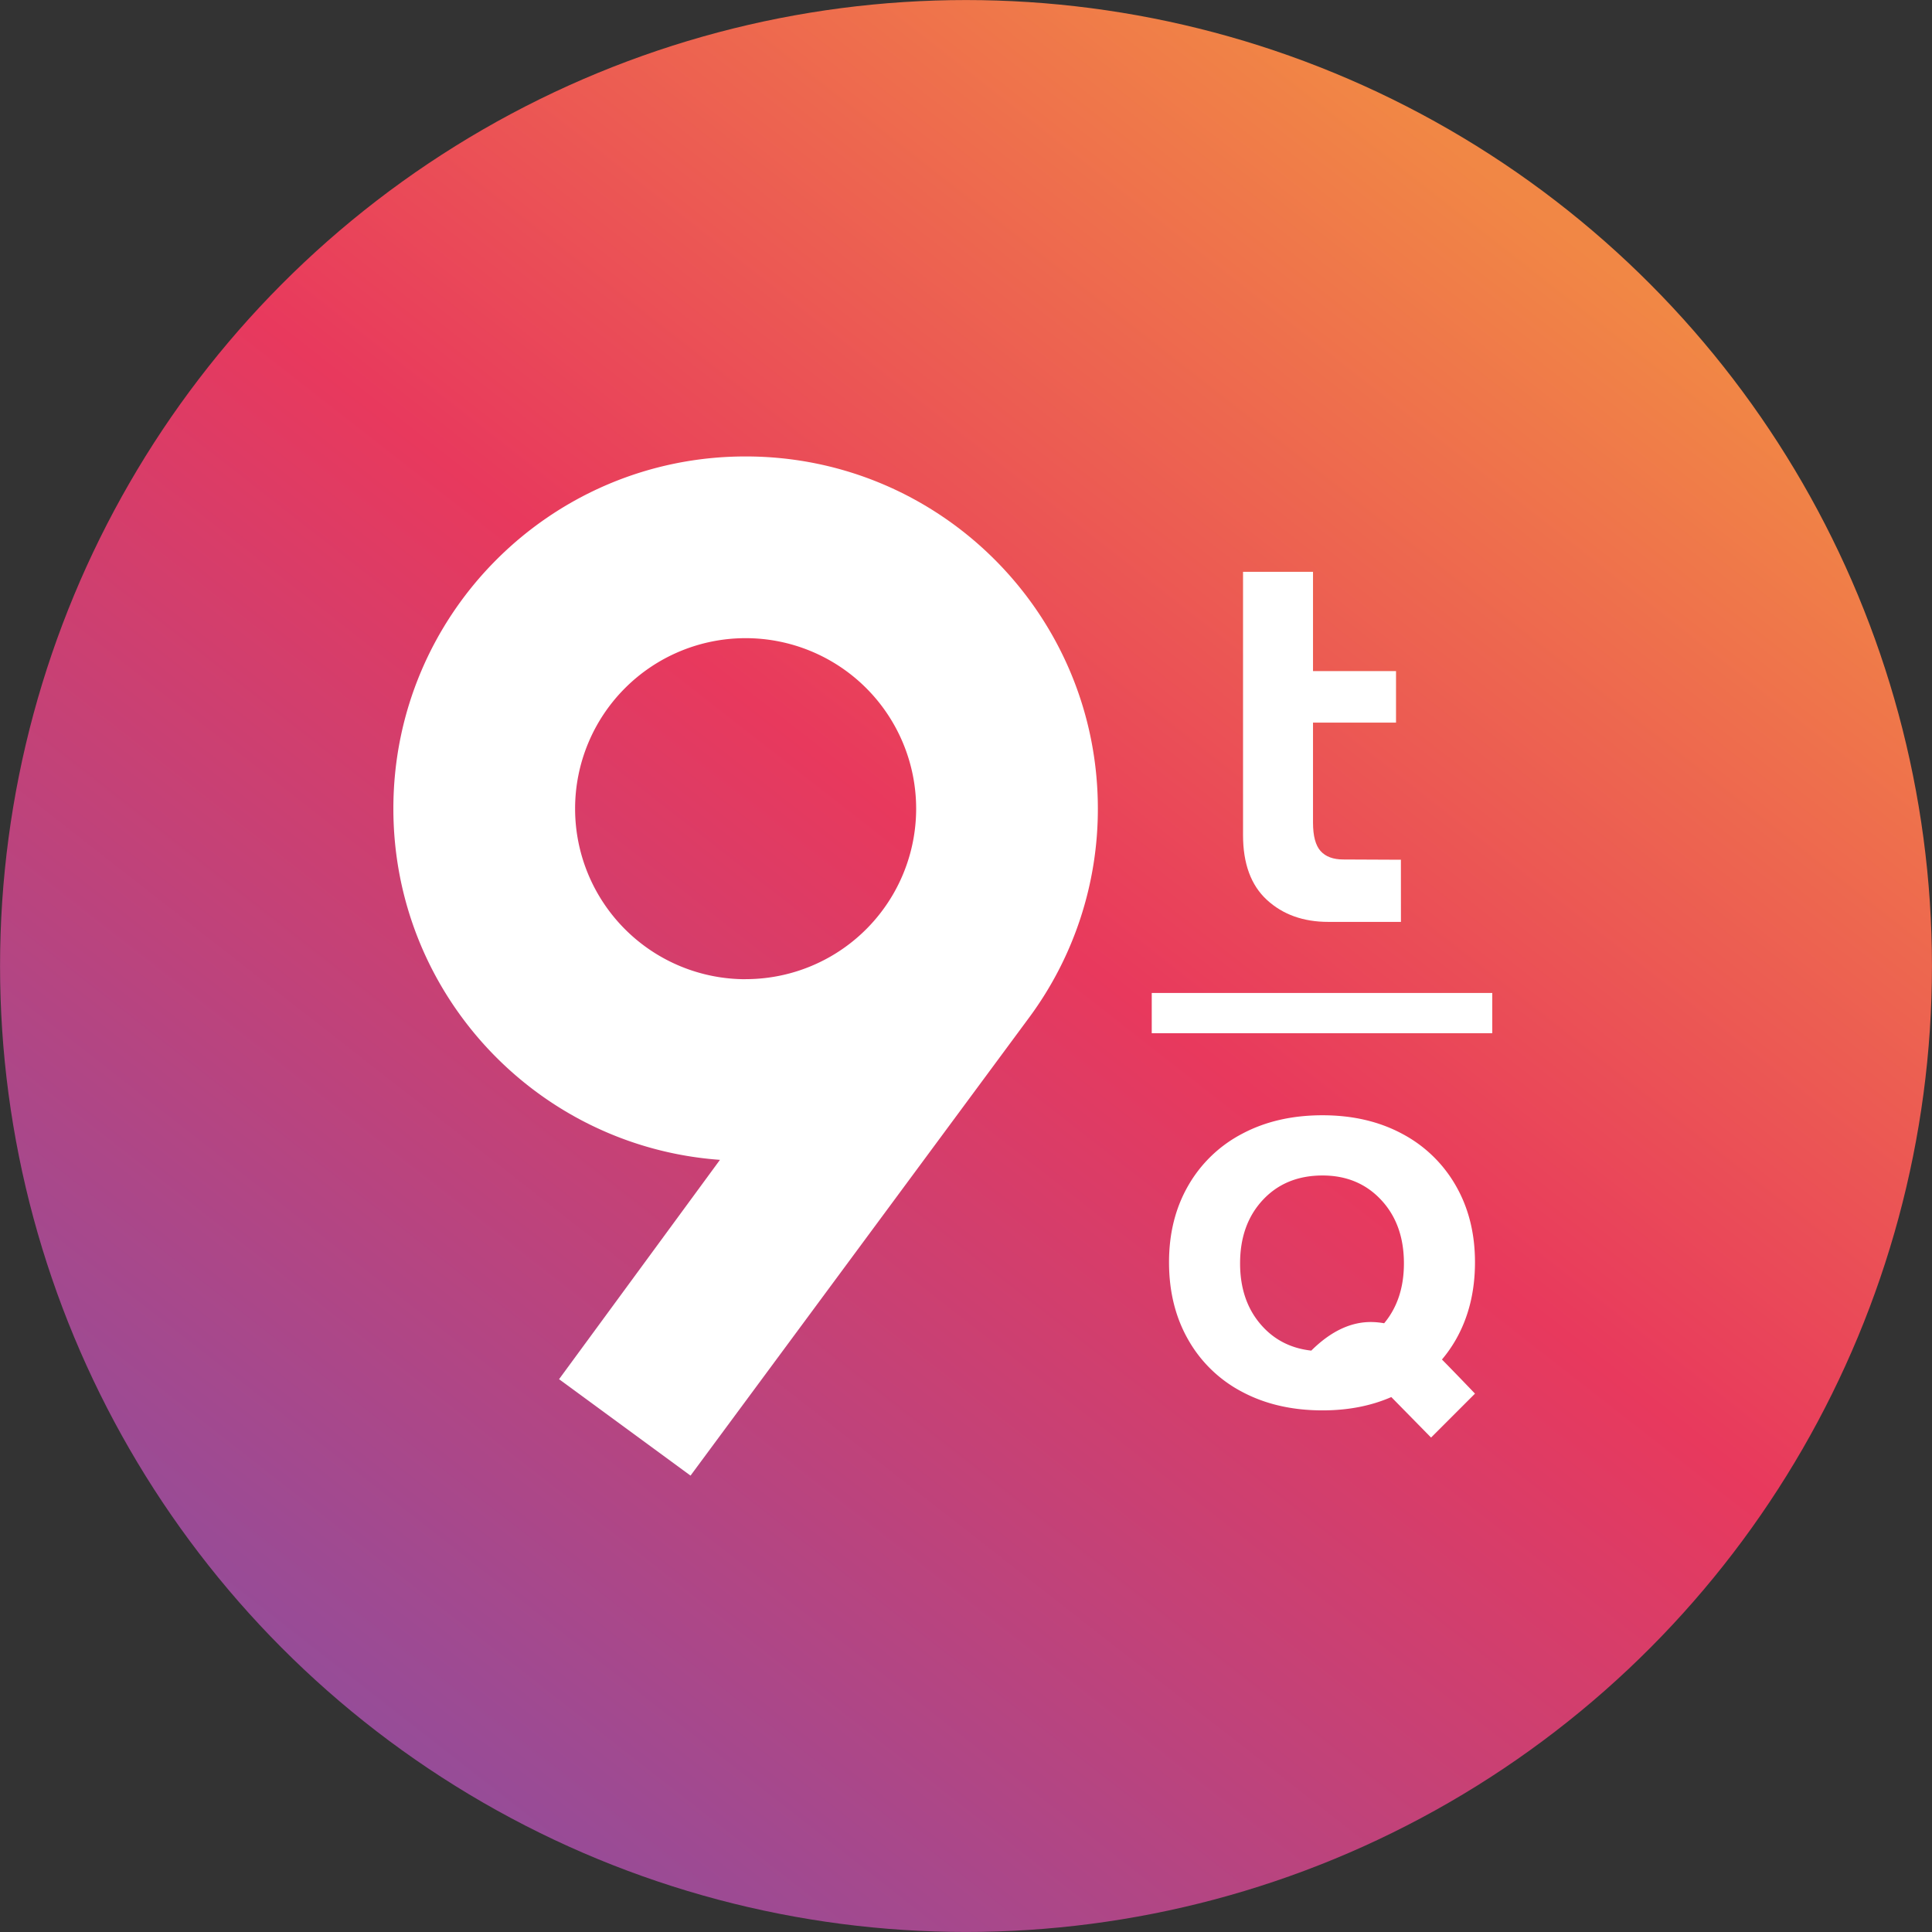 <svg xmlns="http://www.w3.org/2000/svg" xmlns:xlink="http://www.w3.org/1999/xlink" viewBox="0 0 1638.05 1638.05"><rect x="0" y="0" width="1638.05" height="1638.05" fill="#333333" stroke="none"/><defs><style>.cls-1{fill:url(#Dégradé_sans_nom_2);}.cls-2{fill:#fff;}</style><linearGradient id="Dégradé_sans_nom_2" x1="-2004.3" y1="2638.33" x2="-366.32" y2="2638.33" gradientTransform="translate(-530.32 -1739.3) rotate(-52)" gradientUnits="userSpaceOnUse"><stop offset="0" stop-color="#964c98"/><stop offset="0.54" stop-color="#e8395d"/><stop offset="0.99" stop-color="#f18745"/></linearGradient></defs><g id="Calque_2" data-name="Calque 2"><g id="Logo_9TQ" data-name="Logo 9TQ"><circle class="cls-1" cx="819.03" cy="819.03" r="818.99"/><path class="cls-2" d="M1187.79,781.62h-61.64q-31.73,0-52-18.63t-20.24-55V484.81h59.33V569h70.38v43.69h-70.38v84.74q0,17,6.44,24.15t19.32,7.13l48.76.22Z"/><path class="cls-2" d="M1234.24,1136q16.32-28.52,16.33-65.77,0-36.79-16.33-65.09a113.2,113.2,0,0,0-45.53-43.92q-29.22-15.63-67.39-15.64-38.62,0-68.07,15.64a112.79,112.79,0,0,0-45.76,43.92q-16.34,28.29-16.33,65.09,0,37.26,16.33,65.77a112.25,112.25,0,0,0,45.76,44.15q29.43,15.64,68.07,15.64,32.39,0,58.3-11.29l33.71,34.33,37.24-37.24s-14.39-15.11-28-28.93A115.13,115.13,0,0,0,1234.24,1136Zm-182.83-64.85q0-33.12,19.32-53.81t50.59-20.7q30.36,0,49.68,20.7t19.32,53.81c0,20.52-5.64,37.41-16.76,50.78a67,67,0,0,0-9-1q-27.27-1.14-52.79,24.19c-16.5-1.83-30.2-8.5-41-20.12Q1051.41,1104.25,1051.41,1071.14Z"/><path class="cls-2" d="M632.17,387C467.23,387,333.52,520.66,333.52,685.6c0,157.62,122.13,286.63,276.9,297.78L474,1169.35l111.47,81.75s280.92-380,287.42-388.81A297.18,297.18,0,0,0,930.82,685.6C930.82,520.66,797.11,387,632.17,387Zm0,443.23A144.58,144.58,0,1,1,776.76,685.6,144.58,144.58,0,0,1,632.17,830.18Z"/><rect class="cls-2" x="976.51" y="841.89" width="288.71" height="34.14"/></g></g></svg>